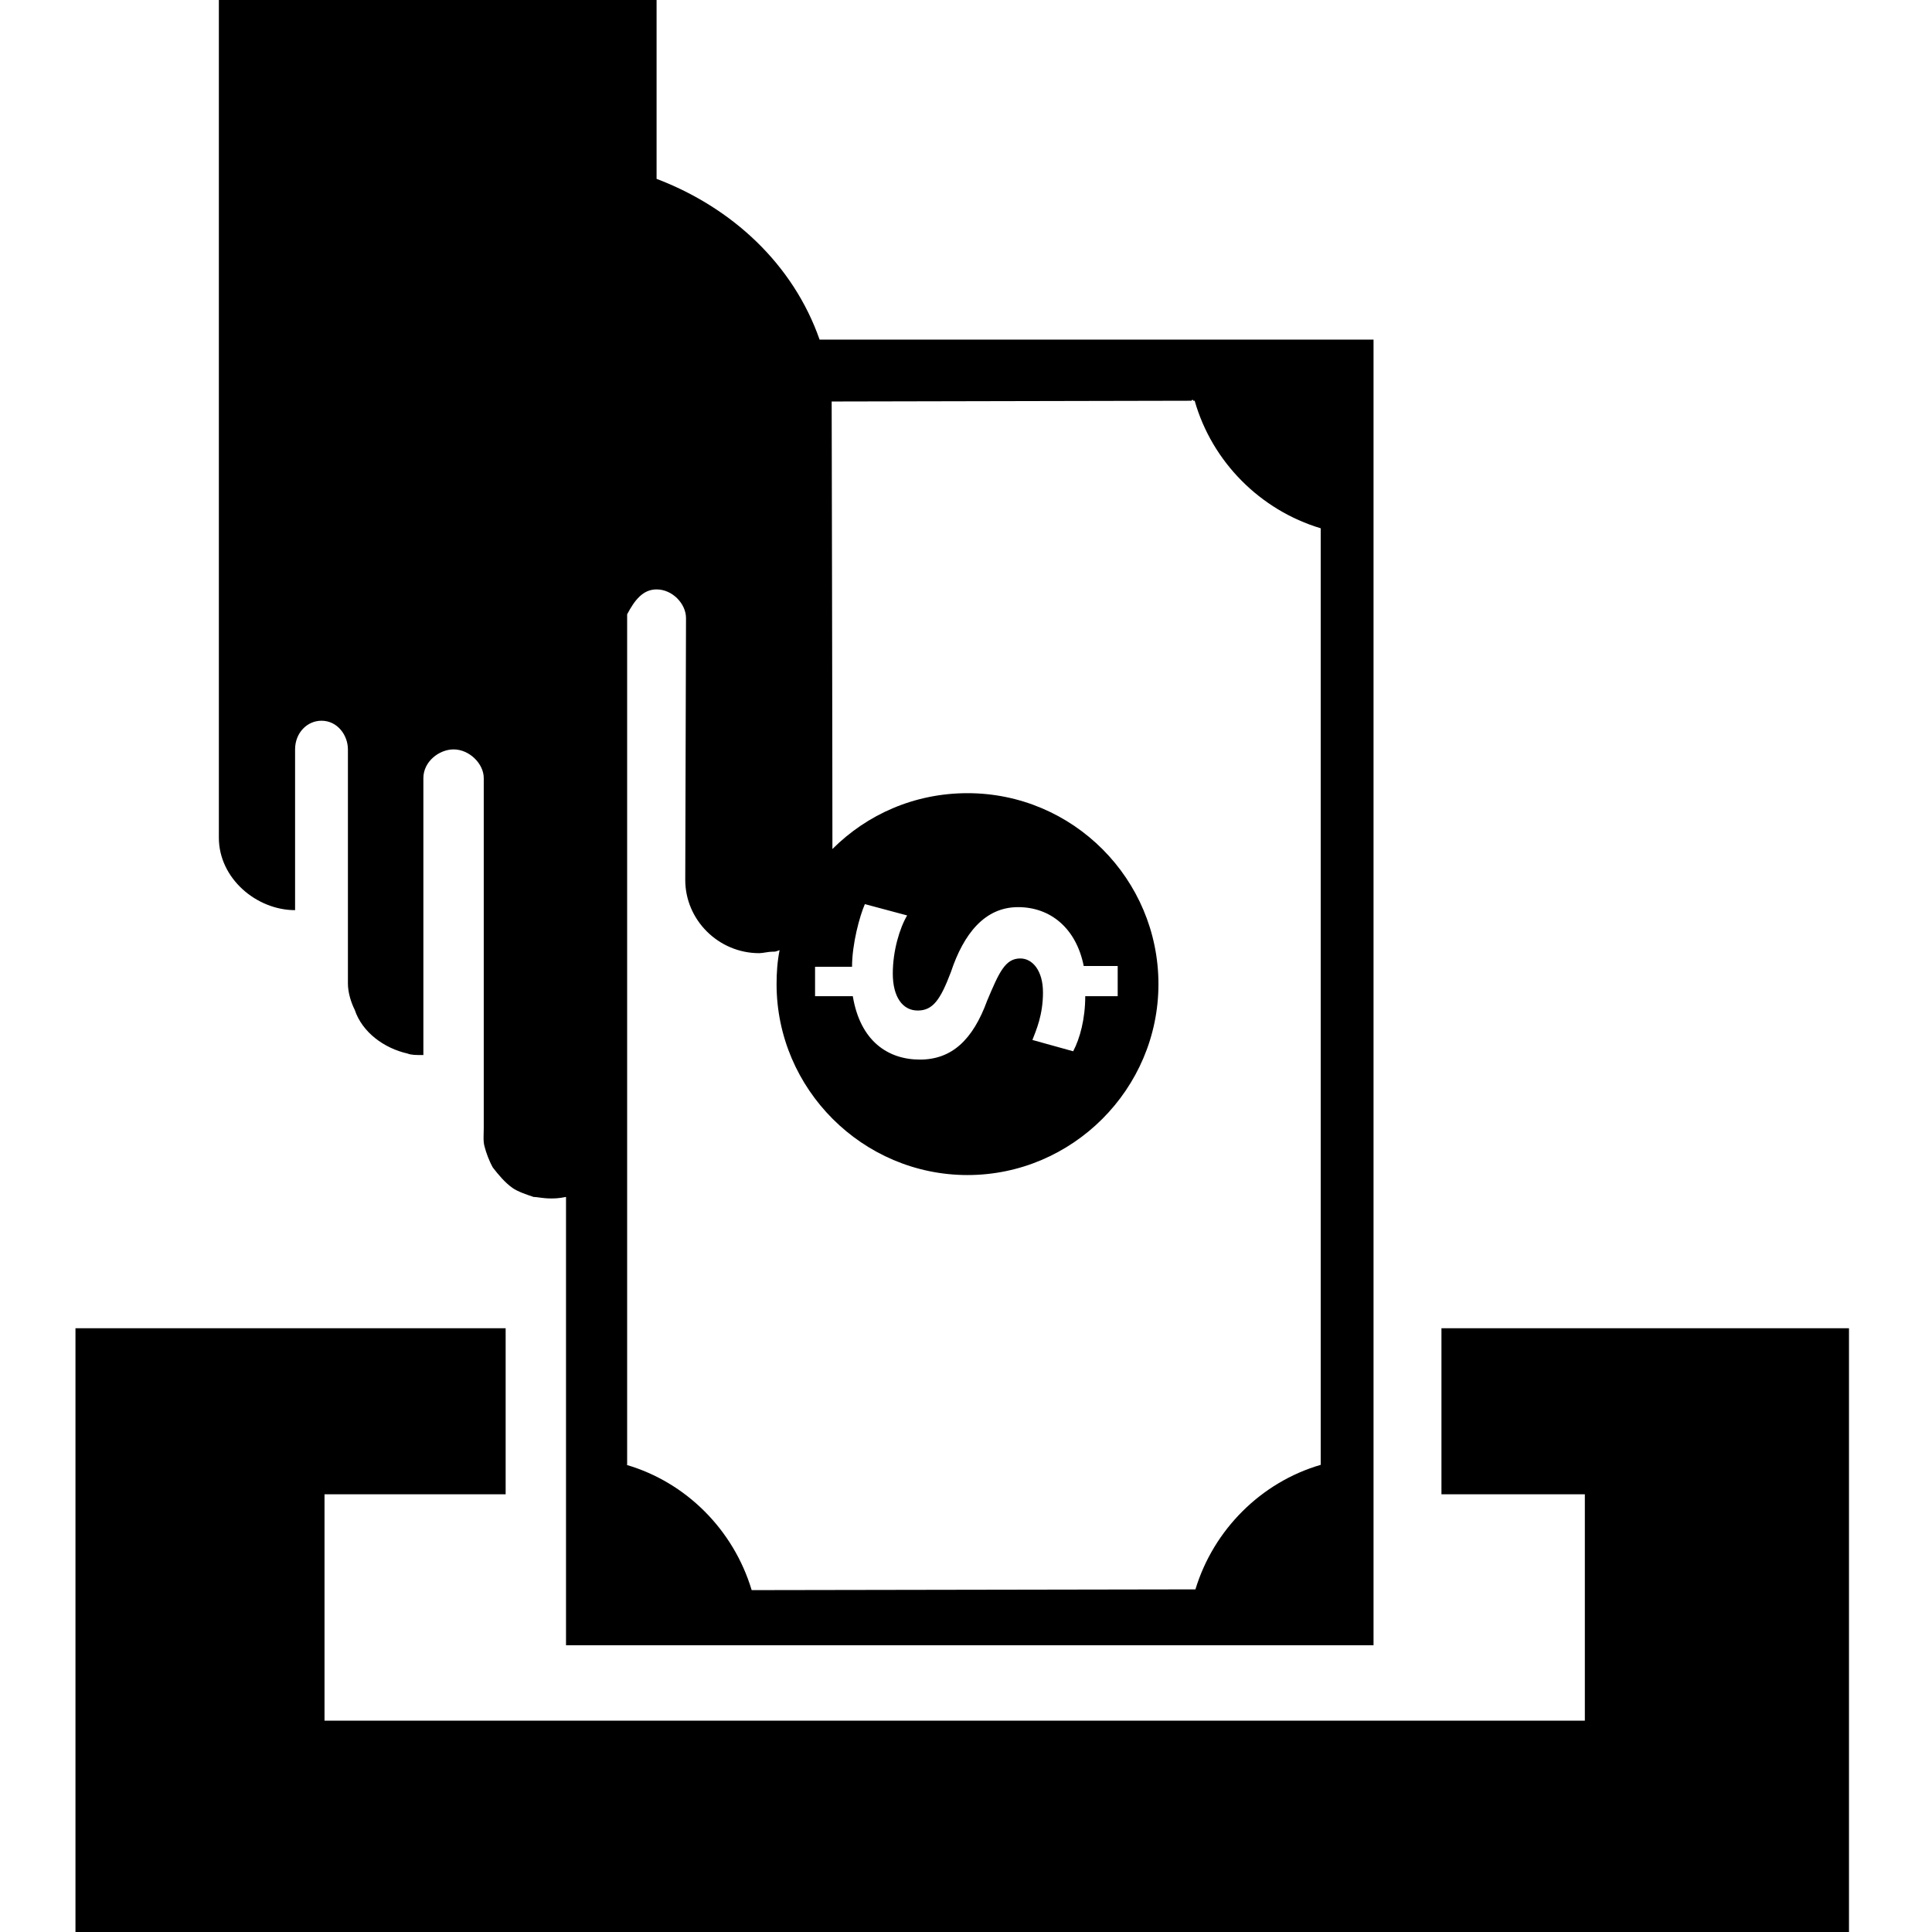 <?xml version="1.0" encoding="utf-8"?>
<!-- Uploaded to: SVG Repo, www.svgrepo.com, Generator: SVG Repo Mixer Tools -->
<svg fill="#000000" height="800px" width="800px" version="1.2" baseProfile="tiny" id="Layer_1" xmlns="http://www.w3.org/2000/svg" xmlns:xlink="http://www.w3.org/1999/xlink"
	  viewBox="0 0 256 256" xml:space="preserve">
<path id="XMLID_1_" d="M245,176v80H10v-80h57v22H43v30h167v-30h-19v-22H245z M29,111V0h58v23.7C97,27.5,105.1,35,108.6,45H182v26
	v147H75v-59.4c-1,0.2-1.5,0.2-2,0.2c-1.1,0-1.8-0.2-2.3-0.2c-0.9-0.3-2.1-0.7-2.8-1.2c-1-0.7-1.9-1.8-2.6-2.7
	c-0.5-0.9-0.9-2-1.1-2.8c-0.2-0.7-0.1-1.6-0.1-2.5v-46.3c0-1.9-1.9-3.8-4-3.8c-1.9,0-4,1.6-4,3.8v36.7c-1,0-1.6,0-2.1-0.2
	c-3.1-0.7-6-2.8-7-5.8c-0.5-1-0.9-2.3-0.9-3.5V99.3c0-1.9-1.4-3.8-3.5-3.8c-1.9,0-3.5,1.6-3.5,3.8v21.3C34,120.6,29,116.4,29,111z
	 M108,132h5c1,6,4.7,8.4,8.9,8.4c4.2,0,7-2.6,8.9-7.8c1.6-3.8,2.4-5.6,4.4-5.6c1.6,0,3,1.6,3,4.5c0,3-0.9,5-1.4,6.3l5.4,1.5
	c0.9-1.7,1.6-4.3,1.6-7.3h4.3v-4h-4.5c-1-5-4.4-7.8-8.7-7.8c-4.4,0-7.2,3.5-8.9,8.6c-1.4,3.7-2.4,5.1-4.4,5.1s-3.3-1.8-3.3-4.9
	c0-3,0.9-6,1.9-7.7l-5.6-1.5c-0.7,1.6-1.7,5.3-1.7,8.3H108V132z M83,194.1c7.9,2.3,14.2,8.6,16.6,16.6l58.8-0.1
	c2.4-7.9,8.7-14.2,16.6-16.5V70c-8-2.4-14.4-8.8-16.7-16.9l-0.2,0c0,0,0-0.1,0-0.1h-0.2c0,0,0,0.1,0,0.1l-47.7,0.1
	c0,1,0.1,45.2,0.1,59.3c4.6-4.6,10.9-7.4,17.9-7.4c14,0,25.3,11.4,25.3,25.3s-11.4,25.3-25.3,25.3s-25.3-11.4-25.3-25.3
	c0-1.5,0.1-3,0.4-4.5c-0.3,0.1-0.5,0.2-0.7,0.2c-0.2,0-0.2,0-0.2,0c-0.6,0-1.3,0.2-1.8,0.2c-5.4,0-9.8-4.4-9.8-9.7
	c0-0.7,0.1-34.7,0.1-34.7c0-1.9-1.8-3.8-3.9-3.8c-1.8,0-2.9,1.4-3.9,3.3V194.1z"/>
</svg>